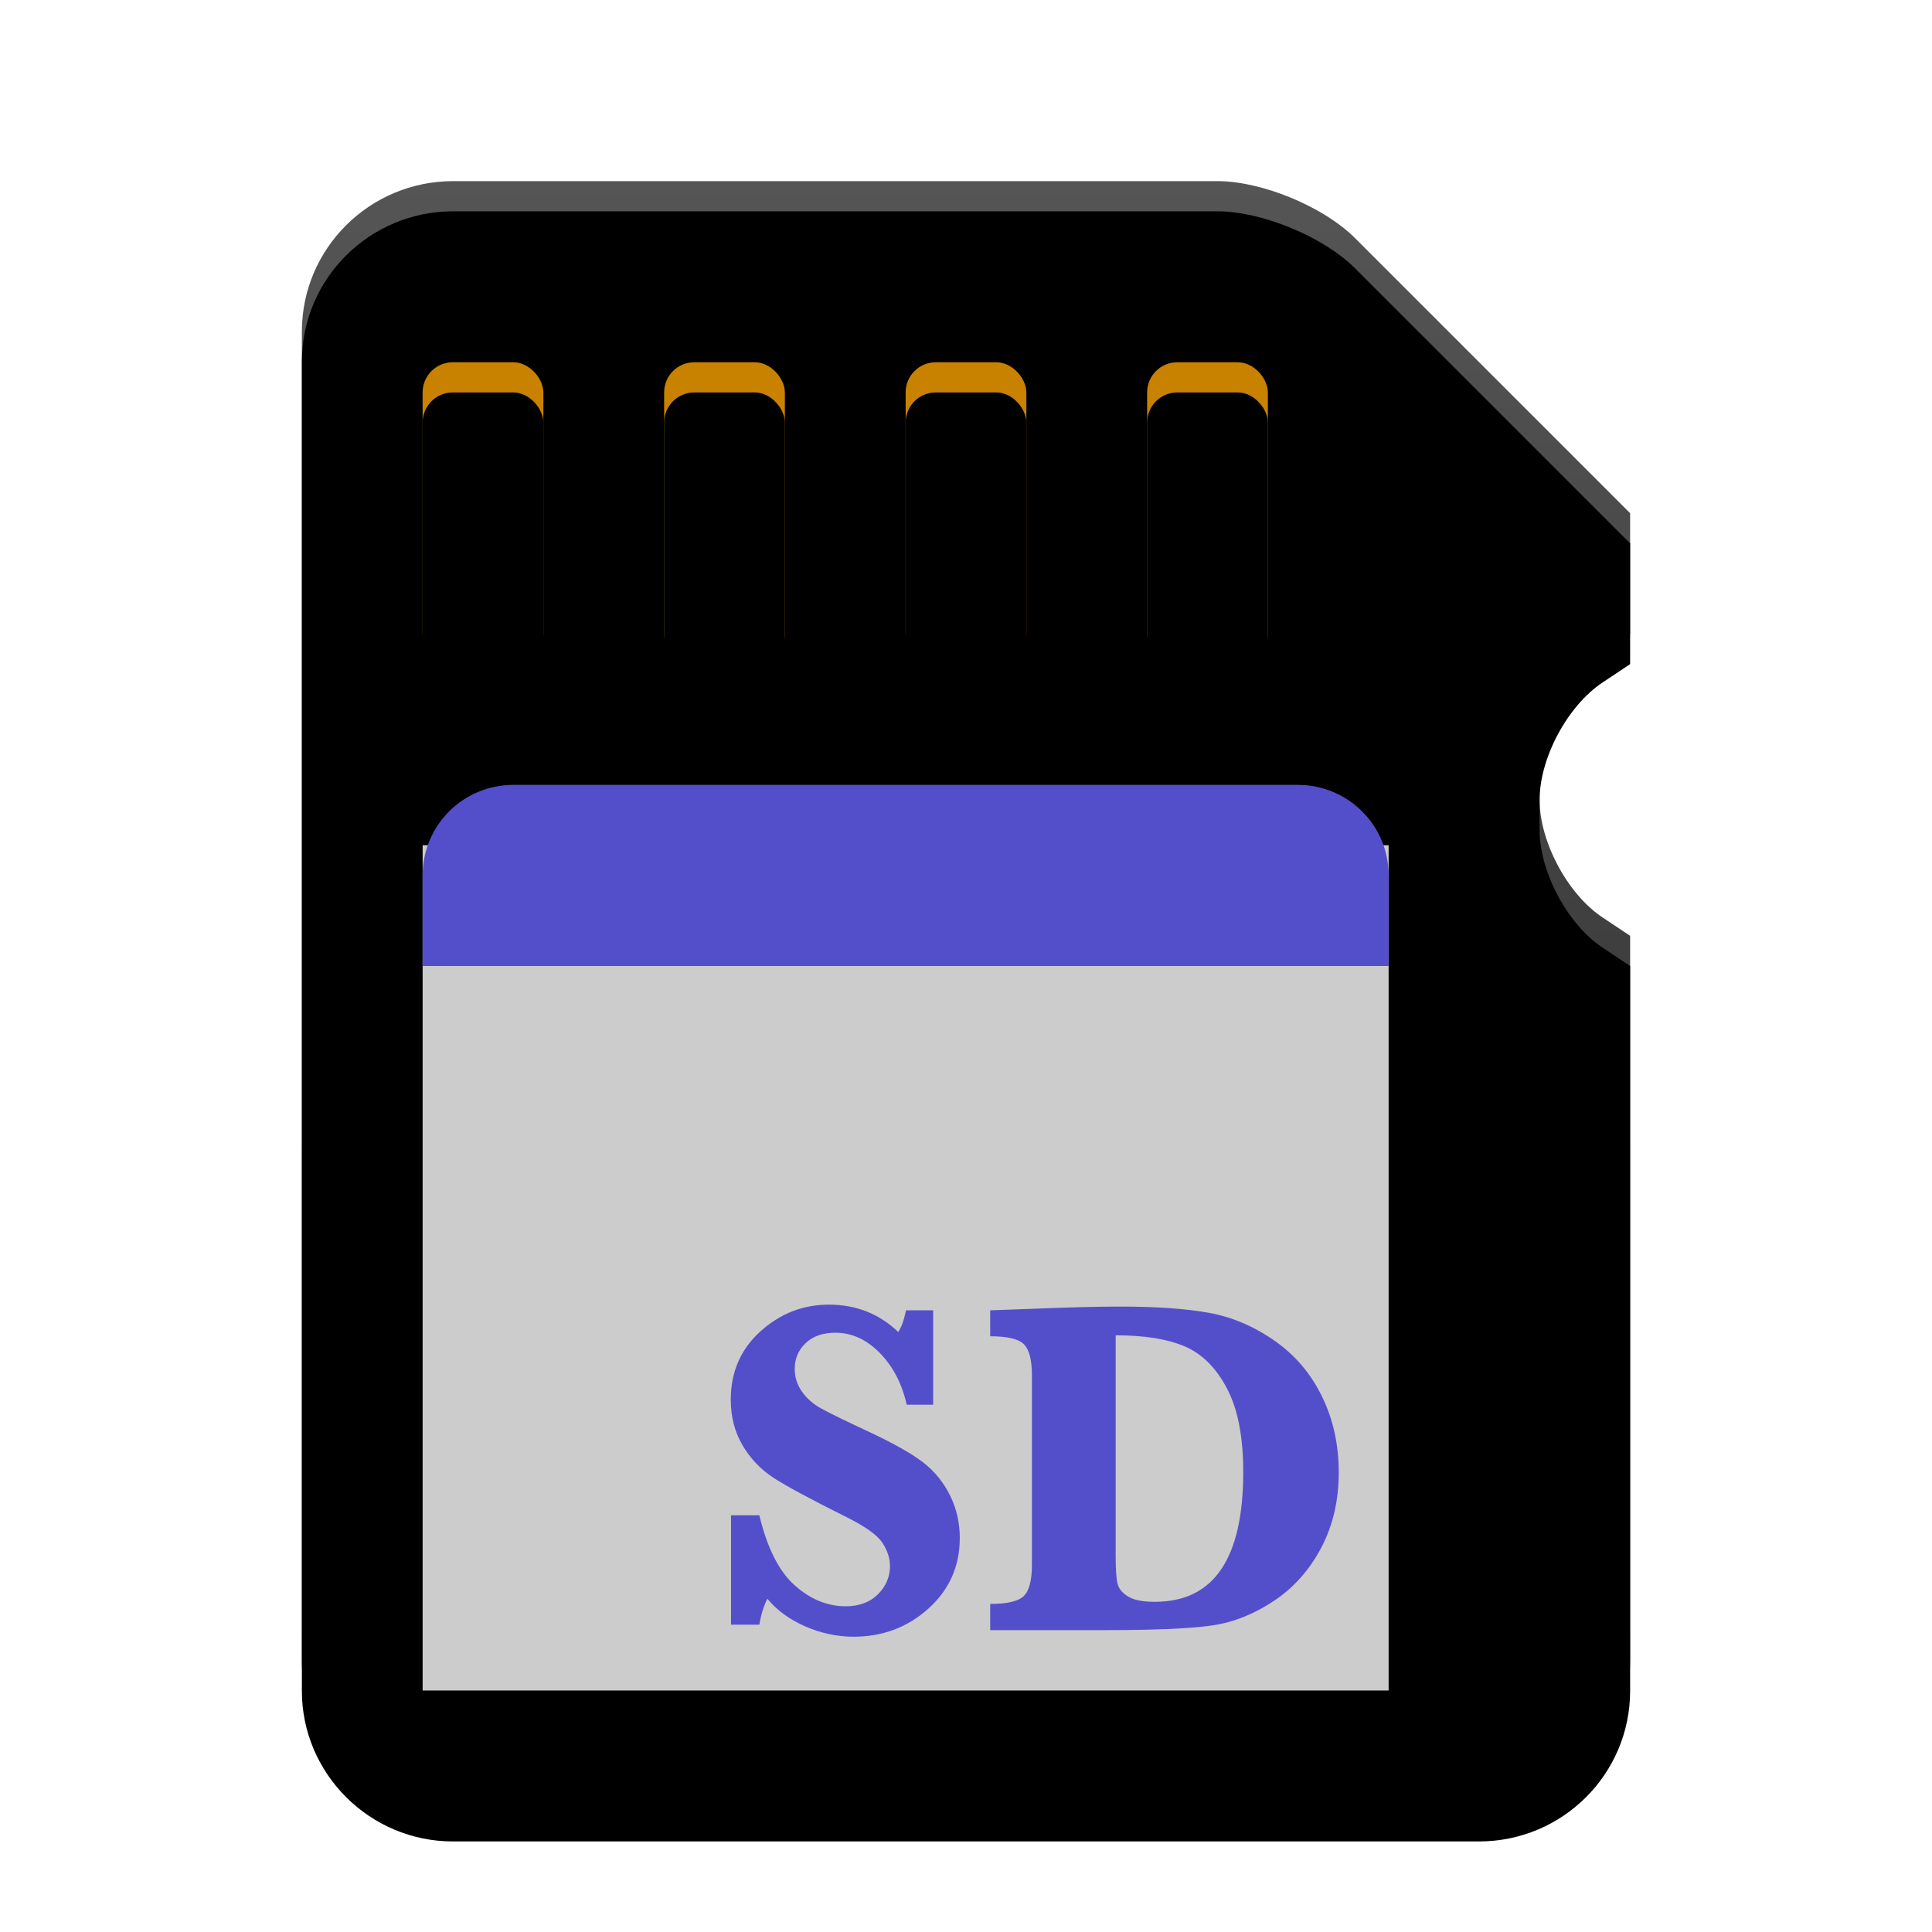 <svg xmlns="http://www.w3.org/2000/svg" xmlns:xlink="http://www.w3.org/1999/xlink" width="32" height="32" viewBox="0 0 32 32">
  <defs>
    <filter id="media-flash-a" width="136.4%" height="129.6%" x="-18.2%" y="-14.8%" filterUnits="objectBoundingBox">
      <feOffset dy="1" in="SourceAlpha" result="shadowOffsetOuter1"/>
      <feGaussianBlur in="shadowOffsetOuter1" result="shadowBlurOuter1" stdDeviation=".5"/>
      <feComposite in="shadowBlurOuter1" in2="SourceAlpha" operator="out" result="shadowBlurOuter1"/>
      <feColorMatrix in="shadowBlurOuter1" result="shadowMatrixOuter1" values="0 0 0 0 0   0 0 0 0 0   0 0 0 0 0  0 0 0 0.15 0"/>
      <feMerge>
        <feMergeNode in="shadowMatrixOuter1"/>
        <feMergeNode in="SourceGraphic"/>
      </feMerge>
    </filter>
    <linearGradient id="media-flash-b" x1="50%" x2="50%" y1="0%" y2="98.789%">
      <stop offset="0%" stop-color="#555"/>
      <stop offset="100%" stop-color="#272727"/>
    </linearGradient>
    <path id="media-flash-c" d="M1.75450882e-19,2.492 C1.85867517e-19,1.116 1.121,-8.8817842e-15 2.506,-8.8817842e-15 L15.164,-8.8817842e-15 C15.902,-8.8817842e-15 16.922,0.422 17.445,0.945 L22,5.5 L22,7.5 L21.542,7.805 C20.966,8.189 20.5,9.05 20.5,9.755 L20.5,10.245 C20.5,10.938 20.958,11.805 21.542,12.195 L22,12.5 L22,24.507 C22,25.884 20.879,27 19.498,27 L2.502,27 C1.12,27 -1.54375455e-21,25.874 8.79559824e-21,24.508 L1.75450882e-19,2.492 Z"/>
    <filter id="media-flash-d" width="102.3%" height="101.9%" x="-1.1%" y="-.9%" filterUnits="objectBoundingBox">
      <feOffset dy=".5" in="SourceAlpha" result="shadowOffsetInner1"/>
      <feComposite in="shadowOffsetInner1" in2="SourceAlpha" k2="-1" k3="1" operator="arithmetic" result="shadowInnerInner1"/>
      <feColorMatrix in="shadowInnerInner1" values="0 0 0 0 1   0 0 0 0 1   0 0 0 0 1  0 0 0 0.13 0"/>
    </filter>
    <rect id="media-flash-e" width="2" height="5" x="2" y="3" rx=".5"/>
    <filter id="media-flash-f" width="125%" height="110%" x="-12.5%" y="-5%" filterUnits="objectBoundingBox">
      <feOffset dy=".5" in="SourceAlpha" result="shadowOffsetInner1"/>
      <feComposite in="shadowOffsetInner1" in2="SourceAlpha" k2="-1" k3="1" operator="arithmetic" result="shadowInnerInner1"/>
      <feColorMatrix in="shadowInnerInner1" values="0 0 0 0 0.82   0 0 0 0 0.624   0 0 0 0 0  0 0 0 1 0"/>
    </filter>
    <rect id="media-flash-g" width="2" height="5" x="6" y="3" rx=".5"/>
    <filter id="media-flash-h" width="125%" height="110%" x="-12.5%" y="-5%" filterUnits="objectBoundingBox">
      <feOffset dy=".5" in="SourceAlpha" result="shadowOffsetInner1"/>
      <feComposite in="shadowOffsetInner1" in2="SourceAlpha" k2="-1" k3="1" operator="arithmetic" result="shadowInnerInner1"/>
      <feColorMatrix in="shadowInnerInner1" values="0 0 0 0 0.82   0 0 0 0 0.624   0 0 0 0 0  0 0 0 1 0"/>
    </filter>
    <rect id="media-flash-i" width="2" height="5" x="10" y="3" rx=".5"/>
    <filter id="media-flash-j" width="125%" height="110%" x="-12.5%" y="-5%" filterUnits="objectBoundingBox">
      <feOffset dy=".5" in="SourceAlpha" result="shadowOffsetInner1"/>
      <feComposite in="shadowOffsetInner1" in2="SourceAlpha" k2="-1" k3="1" operator="arithmetic" result="shadowInnerInner1"/>
      <feColorMatrix in="shadowInnerInner1" values="0 0 0 0 0.82   0 0 0 0 0.624   0 0 0 0 0  0 0 0 1 0"/>
    </filter>
    <rect id="media-flash-k" width="2" height="5" x="14" y="3" rx=".5"/>
    <filter id="media-flash-l" width="125%" height="110%" x="-12.5%" y="-5%" filterUnits="objectBoundingBox">
      <feOffset dy=".5" in="SourceAlpha" result="shadowOffsetInner1"/>
      <feComposite in="shadowOffsetInner1" in2="SourceAlpha" k2="-1" k3="1" operator="arithmetic" result="shadowInnerInner1"/>
      <feColorMatrix in="shadowInnerInner1" values="0 0 0 0 0.82   0 0 0 0 0.624   0 0 0 0 0  0 0 0 1 0"/>
    </filter>
  </defs>
  <g fill="none" fill-rule="evenodd" filter="url(#media-flash-a)" transform="translate(5 2)">
    <use fill="url(#media-flash-b)" xlink:href="#media-flash-c"/>
    <use fill="#000" filter="url(#media-flash-d)" xlink:href="#media-flash-c"/>
    <use fill="#C88200" xlink:href="#media-flash-e"/>
    <use fill="#000" filter="url(#media-flash-f)" xlink:href="#media-flash-e"/>
    <use fill="#C88200" xlink:href="#media-flash-g"/>
    <use fill="#000" filter="url(#media-flash-h)" xlink:href="#media-flash-g"/>
    <use fill="#C88200" xlink:href="#media-flash-i"/>
    <use fill="#000" filter="url(#media-flash-j)" xlink:href="#media-flash-i"/>
    <use fill="#C88200" xlink:href="#media-flash-k"/>
    <use fill="#000" filter="url(#media-flash-l)" xlink:href="#media-flash-k"/>
    <rect width="16" height="14" x="2" y="11" fill="#CCC"/>
    <path fill="#534FCB" d="M2 11.5C2 10.672 2.667 10 3.505 10L16.495 10C17.326 10 18 10.666 18 11.5L18 13 2 13 2 11.5zM7.108 23.91L7.108 22.098 7.577 22.098C7.707 22.639 7.902 23.026 8.163 23.258 8.423 23.49 8.704 23.605 9.007 23.605 9.23 23.605 9.409 23.539 9.542 23.406 9.674 23.273 9.741 23.117 9.741 22.938 9.741 22.81 9.699 22.682 9.616 22.555 9.533 22.427 9.335 22.285 9.022 22.129 8.421 21.829 8.014 21.61 7.803 21.471 7.592 21.331 7.423 21.152 7.296 20.934 7.168 20.715 7.104 20.464 7.104 20.18 7.104 19.724 7.268 19.348 7.594 19.053 7.921 18.757 8.299 18.609 8.729 18.609 9.18 18.609 9.562 18.76 9.878 19.062 9.93 18.984 9.973 18.865 10.007 18.703L10.456 18.703 10.456 20.266 10.018 20.266C9.94 19.919 9.792 19.634 9.573 19.41 9.354 19.186 9.108 19.074 8.835 19.074 8.629 19.074 8.465 19.132 8.344 19.246 8.223 19.361 8.163 19.504 8.163 19.676 8.163 19.809 8.202 19.932 8.28 20.045 8.358 20.158 8.464 20.252 8.596 20.326 8.729 20.4 9.01 20.538 9.44 20.738 9.826 20.921 10.111 21.083 10.296 21.227 10.48 21.37 10.627 21.55 10.735 21.768 10.843 21.985 10.897 22.22 10.897 22.473 10.897 22.941 10.724 23.331 10.378 23.643 10.031 23.954 9.618 24.109 9.139 24.109 8.866 24.109 8.598 24.052 8.337 23.938 8.075 23.823 7.866 23.671 7.71 23.48 7.65 23.598 7.605 23.741 7.577 23.91L7.108 23.91zM11.401 24L11.401 23.566C11.68 23.566 11.865 23.523 11.956 23.436 12.047 23.348 12.092 23.176 12.092 22.918L12.092 19.781C12.092 19.531 12.049 19.361 11.964 19.27 11.878 19.178 11.69 19.133 11.401 19.133L11.401 18.703 12.038 18.68C12.678 18.654 13.181 18.641 13.546 18.641 14.155 18.641 14.65 18.676 15.032 18.746 15.413 18.816 15.774 18.971 16.114 19.209 16.454 19.447 16.715 19.756 16.899 20.135 17.083 20.514 17.174 20.931 17.174 21.387 17.174 21.853 17.077 22.27 16.883 22.637 16.689 23.004 16.428 23.297 16.1 23.516 15.772 23.734 15.432 23.87 15.081 23.922 14.729 23.974 14.138 24 13.307 24L11.401 24zM13.479 19.117L13.479 22.766C13.479 23 13.49 23.158 13.512 23.238 13.535 23.319 13.593 23.388 13.688 23.445 13.783 23.503 13.93 23.531 14.128 23.531 14.617 23.531 14.984 23.352 15.227 22.992 15.471 22.633 15.592 22.095 15.592 21.379 15.592 20.801 15.503 20.34 15.323 19.998 15.143 19.656 14.91 19.423 14.624 19.301 14.337 19.178 13.956 19.117 13.479 19.117L13.479 19.117z"/>
  </g>
</svg>
